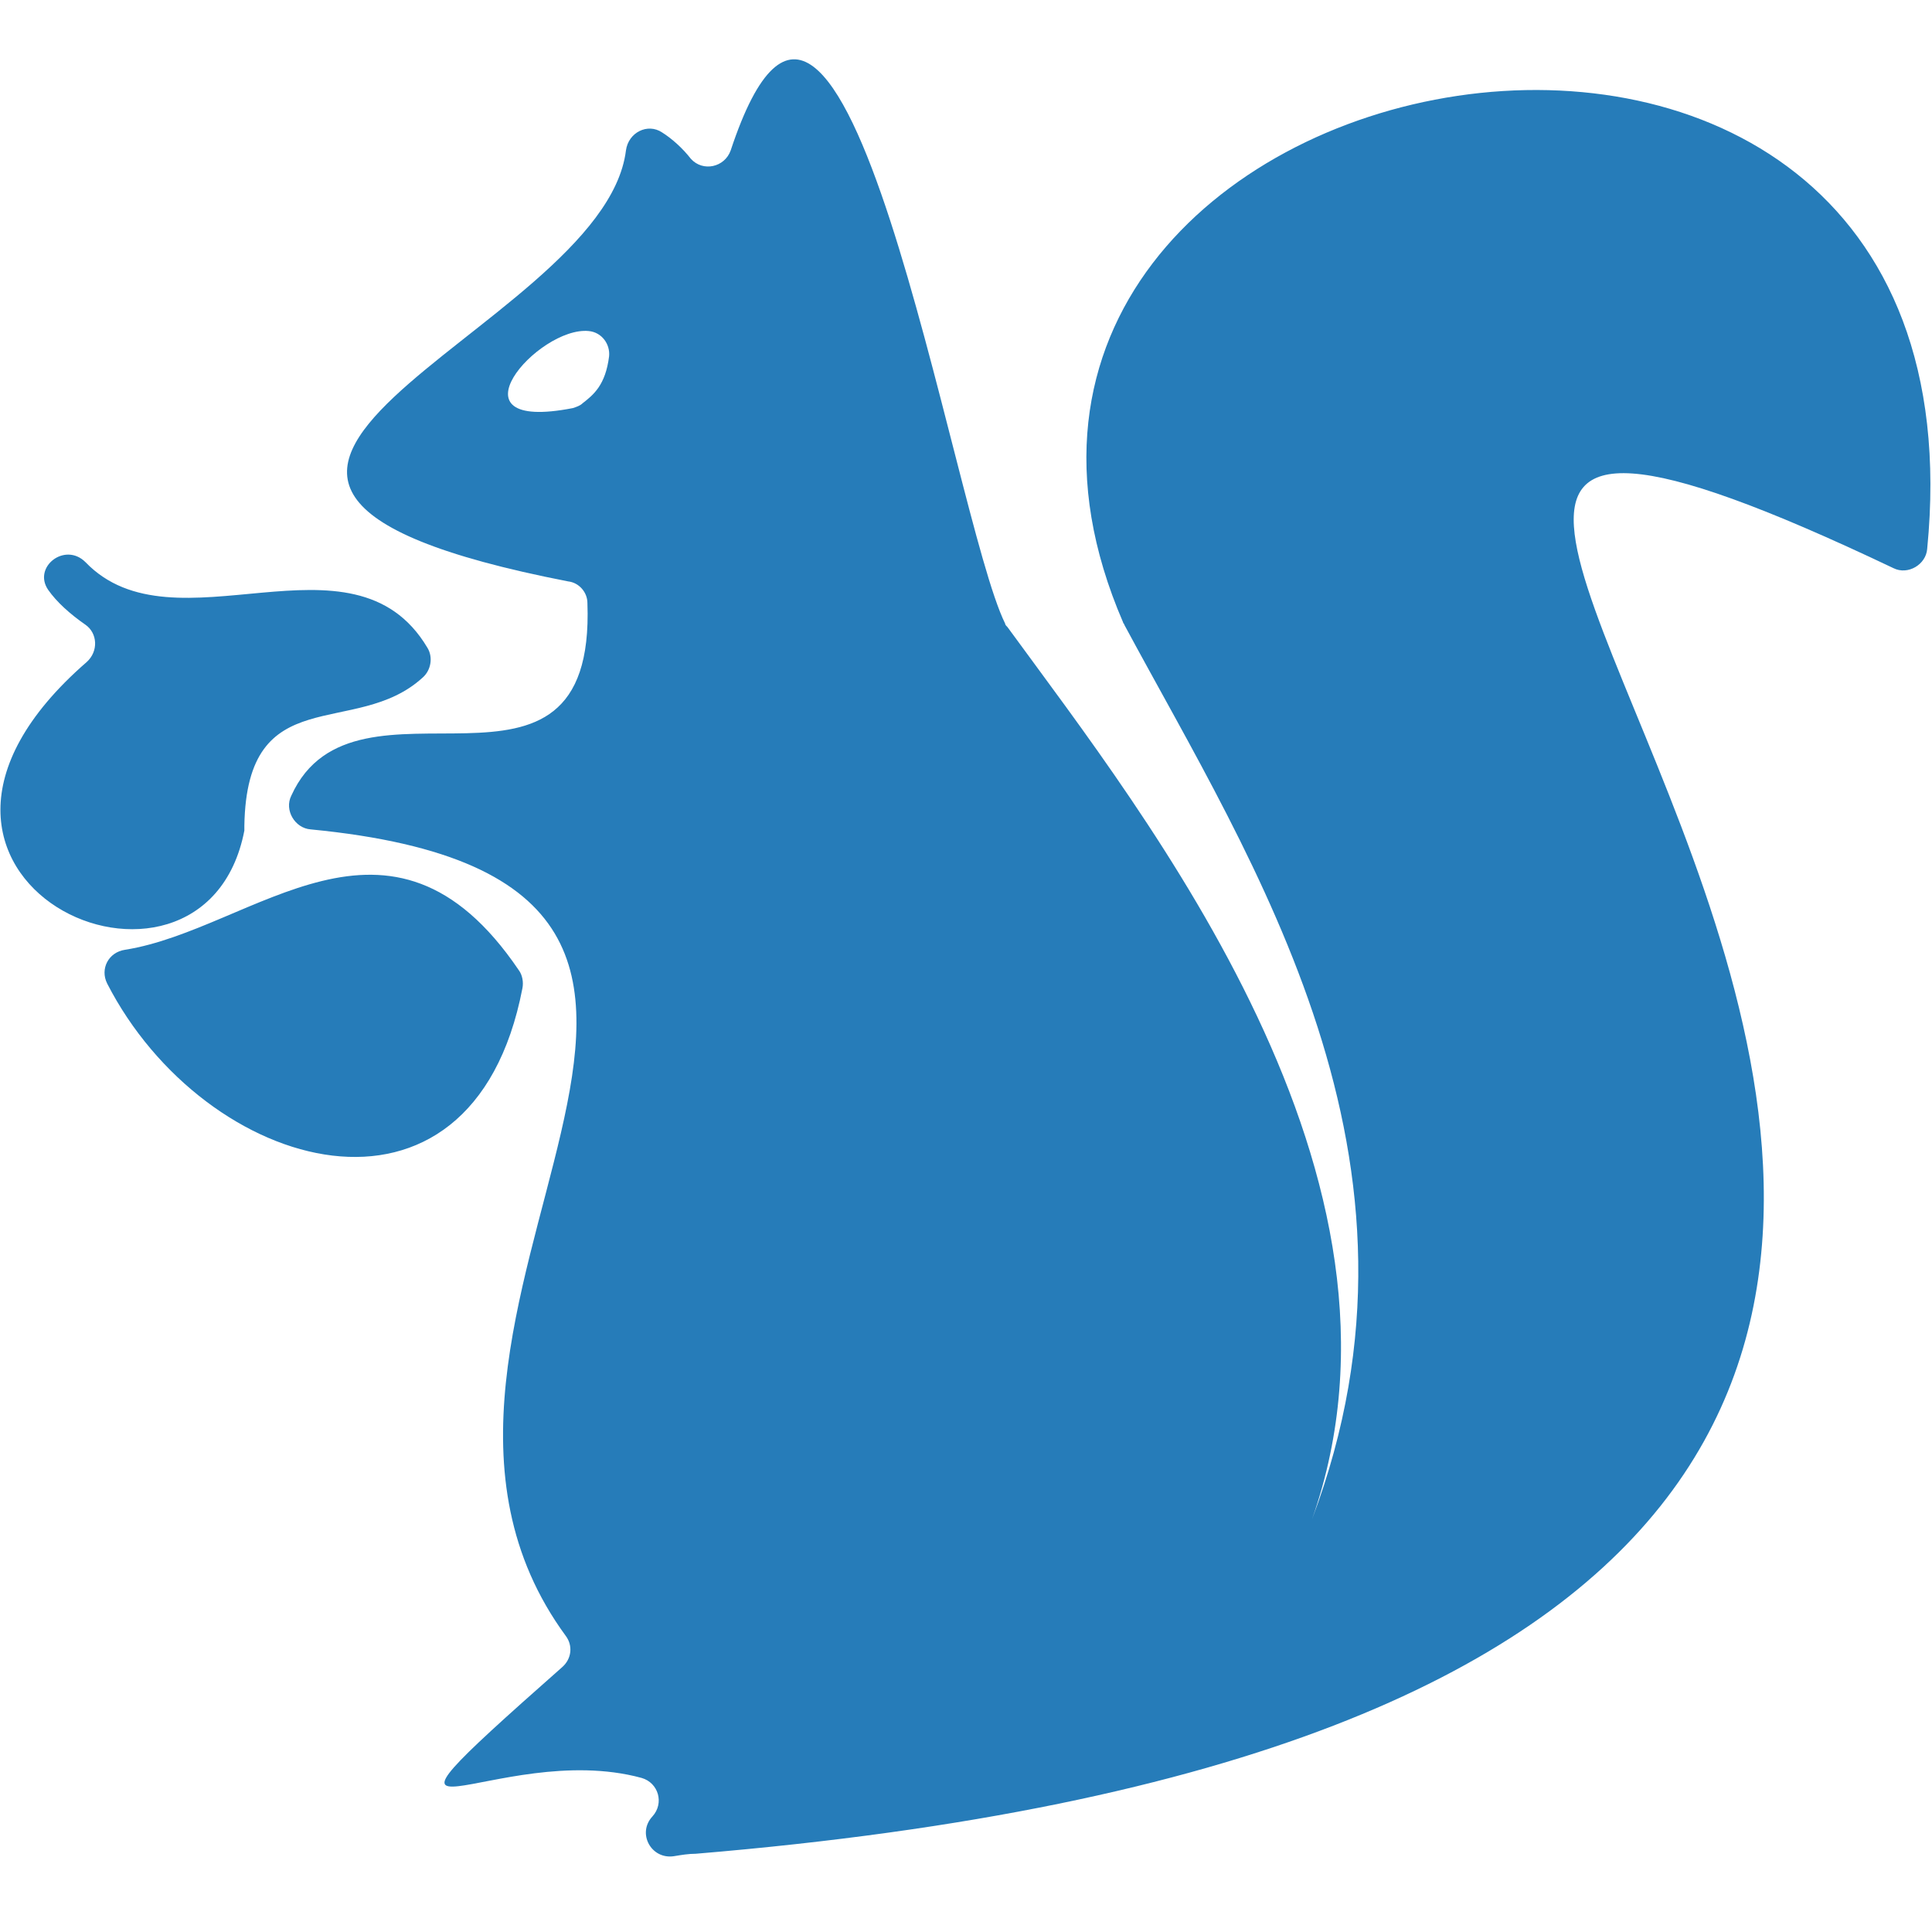 <?xml version="1.0" encoding="utf-8"?>
<!-- Generator: Adobe Illustrator 24.0.0, SVG Export Plug-In . SVG Version: 6.00 Build 0)  -->
<svg version="1.1" id="Capa_1" xmlns="http://www.w3.org/2000/svg" xmlns:xlink="http://www.w3.org/1999/xlink" x="0px" y="0px"
	 viewBox="0 0 160.5 160.5" style="enable-background:new 0 0 160.5 160.5;" xml:space="preserve">
<style type="text/css">
	.st0{fill:#267CB9;}
</style>
<g>
	<path class="st0" d="M43.4,82.1C39.2,103.9,17,97.5,8.9,81.7c-0.6-1.2,0.1-2.6,1.5-2.8c10.7-1.7,22-14.1,32.7,1.7
		C43.4,81,43.5,81.6,43.4,82.1z M20.3,68.6c0.2-12.2,9.2-7.2,14.8-12.3c0.7-0.6,0.9-1.7,0.4-2.5c-6.2-10.4-21,0.6-28.4-7.1
		C5.4,45,2.7,47.1,4,49c0.7,1,1.8,2,3.1,2.9c1,0.7,1.1,2.2,0.1,3.1c-20.7,18,9.7,31.6,13.1,14C20.3,68.9,20.3,68.7,20.3,68.6z
		 M160.1,45.6c-0.1,1.3-1.6,2.2-2.8,1.6C70.7,6,239.8,138.8,57.8,154c-0.6,0-1.2,0.1-1.8,0.2c-1.9,0.3-3.1-1.9-1.8-3.3l0,0
		c1-1.1,0.5-2.8-0.9-3.2c-12.1-3.3-26.3,8.2-6.6-9.2c0.8-0.7,0.9-1.8,0.3-2.6c-19.5-26.6,25.5-62.5-21.2-67
		c-1.3-0.1-2.2-1.6-1.6-2.8c5.3-11.7,25.3,3.2,24.6-16c0-0.9-0.7-1.7-1.6-1.8C4.1,39.9,50.1,27.8,52,12.5c0.2-1.5,1.8-2.3,3-1.5
		c0.8,0.5,1.7,1.3,2.4,2.2c1,1.1,2.8,0.7,3.3-0.7C70-15.6,79.1,42.9,83.5,51.8c0,0.1,0.1,0.2,0.2,0.3C95.3,68,119,97.8,109,126.2
		c11.3-29.9-4.9-54.4-15.6-74.3c0-0.1-0.1-0.1-0.1-0.2C72.4,3.3,166-14.5,160.1,45.6z M48.9,27.5c-4.2-0.4-12,8.5-1.3,6.4
		c0.3-0.1,0.6-0.2,0.8-0.4c0.9-0.7,1.9-1.5,2.2-3.9C50.7,28.6,50,27.6,48.9,27.5z"/>
</g>
</svg>

